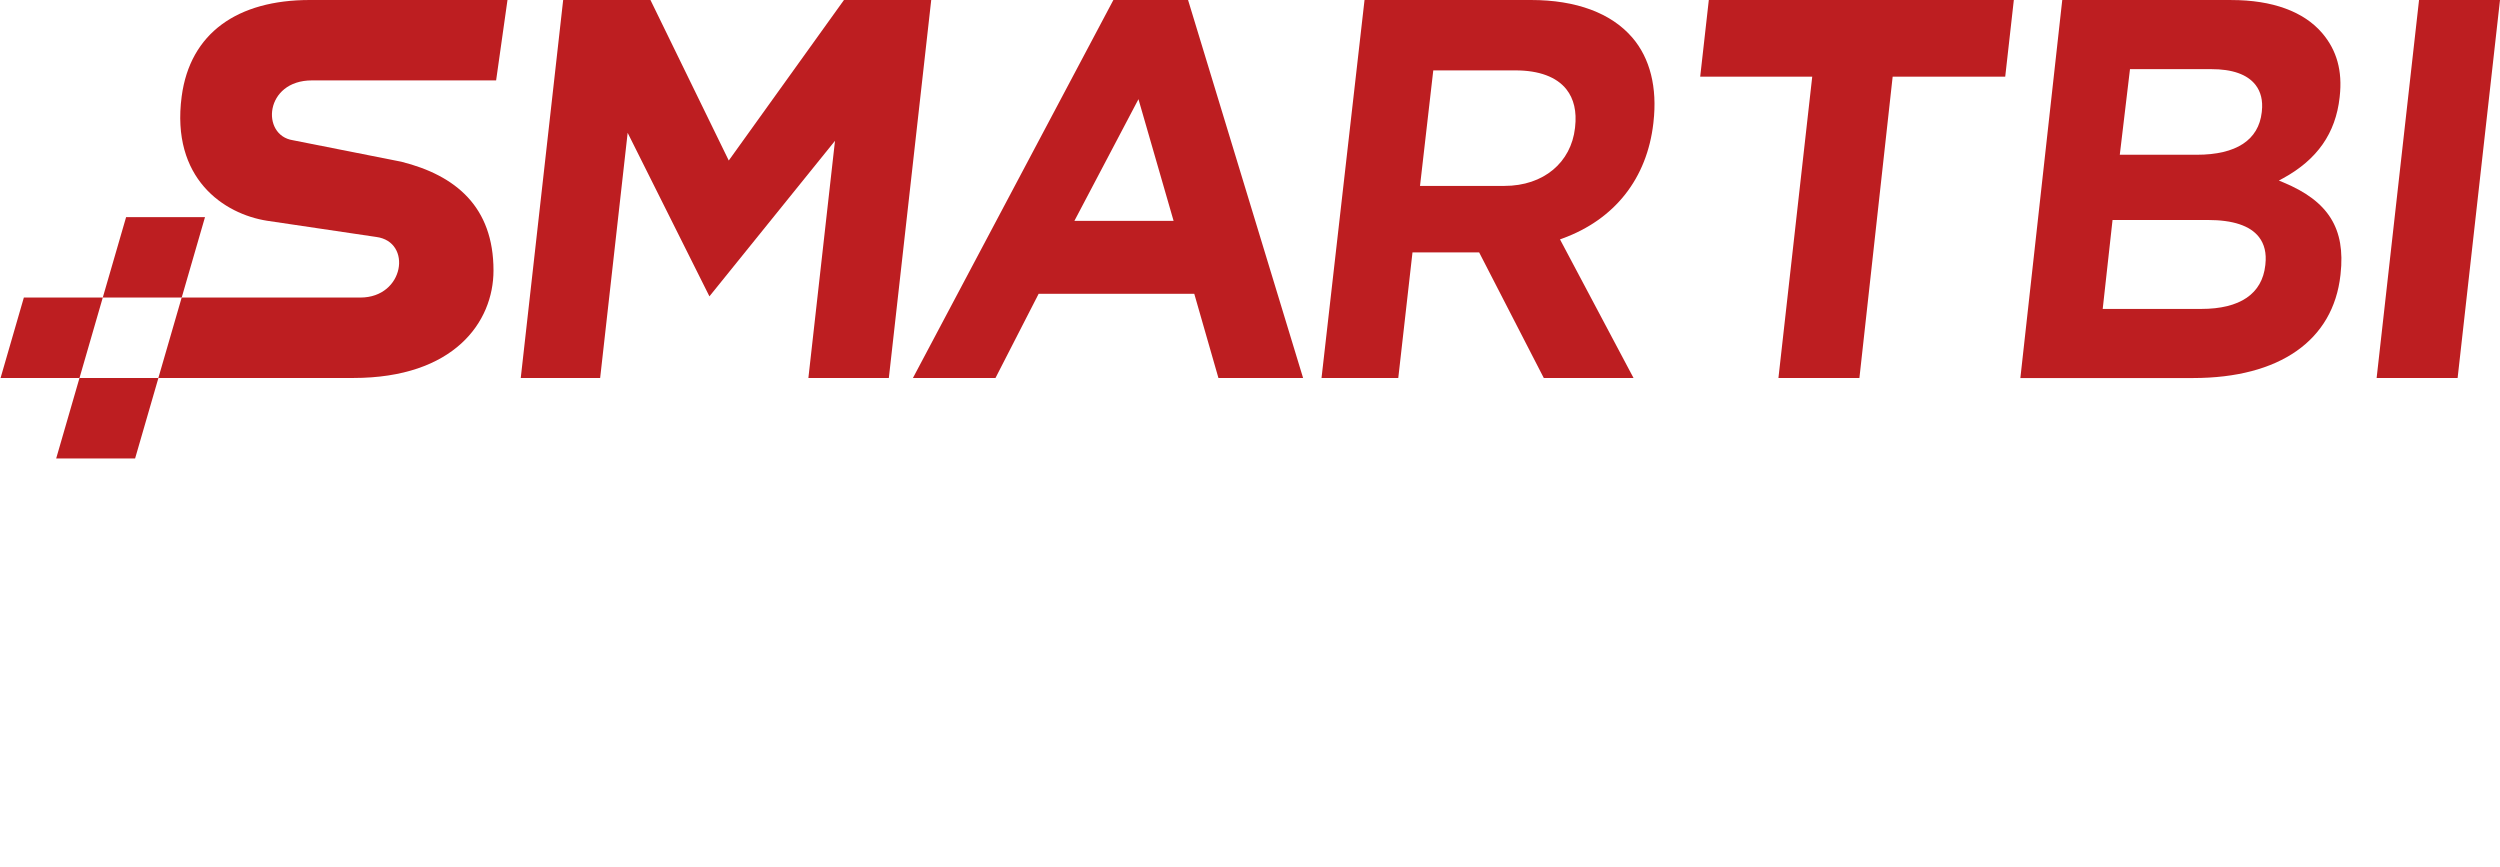 <?xml version="1.0" encoding="utf-8"?>
<!-- Generator: Adobe Illustrator 27.0.1, SVG Export Plug-In . SVG Version: 6.00 Build 0)  -->
<svg version="1.1" id="图层_1" xmlns="http://www.w3.org/2000/svg" xmlns:xlink="http://www.w3.org/1999/xlink" x="0px" y="0px"
	 viewBox="0 0 897.07 310.97" style="enable-background:new 0 0 897.07 310.97;" xml:space="preserve">
<style type="text/css">
	.st0{fill:#BD1E21;}
	.st1{fill:#1B1B1B;}
</style>
<g>
	<g>
		<g>
			<g>
				<path class="st0" d="M399.51,0l-71.93,135.64h29.62l15.49-30.21h55.85l8.67,30.21h30.38L426.31,0L399.51,0L399.51,0z
					 M385.52,79.26l22.99-43.67l12.61,43.67L385.52,79.26L385.52,79.26z"/>
				<polygon class="st0" points="302.84,0 261.5,57.6 233.4,0 202.08,0 186.86,135.64 215.35,135.64 225.22,47.66 254.56,106.34 
					299.62,50.53 290.07,135.64 318.94,135.64 334.15,0 				"/>
				<path class="st0" d="M111.93,28.85h66.09L182.1,0h-70.95C85.26,0,68.21,11.82,65.19,34.6c-3.91,29.53,15.2,42.18,30.62,44.61
					l39.23,5.82c12.96,1.7,10.12,21.74-5.73,21.74H65.19l-8.37,28.86h69.92c36.19,0,50.34-20.06,50.34-38.58
					c0-22.83-13.54-34.12-33.07-39.02l-38.9-7.71C93.55,48.56,94.9,28.85,111.93,28.85"/>
				<polygon class="st0" points="73.56,77.91 45.25,77.91 36.88,106.77 65.2,106.77 				"/>
				<polygon class="st0" points="36.88,106.77 8.56,106.77 0.2,135.64 28.52,135.64 20.16,164.5 48.48,164.5 56.84,135.64 
					28.52,135.64 				"/>
				<polygon class="st0" points="638.15,135.64 667.21,135.64 679.14,27.51 719.53,27.51 722.62,0 613.17,0 610.08,27.51 
					650.28,27.51 				"/>
				<path class="st0" d="M839.82,98.71l0.04-0.39c1.81-16.29-4.32-26.12-20.49-32.85l-1.65-0.68l1.58-0.86
					c12.19-6.67,18.8-16.15,20.22-28.97l0.04-0.39c1.01-9.11-1.04-16.51-6.27-22.66c-6.63-7.79-17.91-11.9-32.64-11.9h-60.66
					l-15.03,135.64h61.99C817.94,135.64,837.21,122.18,839.82,98.71 M809.32,30.43c1.94,2.48,2.71,5.65,2.3,9.44l-0.04,0.4
					c-1.11,9.98-9.16,15.26-23.3,15.26h-27.64l3.66-30.72h29.09C801.02,24.79,806.38,26.69,809.32,30.43 M758.04,78.94h34.25
					c8.94,0,15.09,2.04,18.25,6.07c2,2.54,2.79,5.84,2.35,9.79l-0.04,0.4c-1.13,10.24-9.07,15.65-22.96,15.65h-35.38L758.04,78.94z"
					/>
				<path class="st0" d="M549.35,0h-59.72L474.2,135.64h27.54l5.1-45.07h23.92l23.2,45.07h32.2L559.77,85.9l0.9-0.33
					c18.75-6.84,30.33-21.53,32.6-41.36l0.04-0.39c1.41-12.42-1.21-22.9-7.58-30.32C578.14,4.67,565.56,0,549.35,0 M565.19,45.58
					l-0.04,0.38c-1.4,12.29-11.2,20.75-25.34,20.75h-30.27l4.76-41.45h29.53c8.4,0,14.71,2.34,18.22,6.77
					C564.77,35.46,565.82,40.02,565.19,45.58"/>
				<polygon class="st0" points="868.02,0 852.8,135.64 881.86,135.64 897.07,0 				"/>
			</g>
		</g>
	</g>
</g>
</svg>
